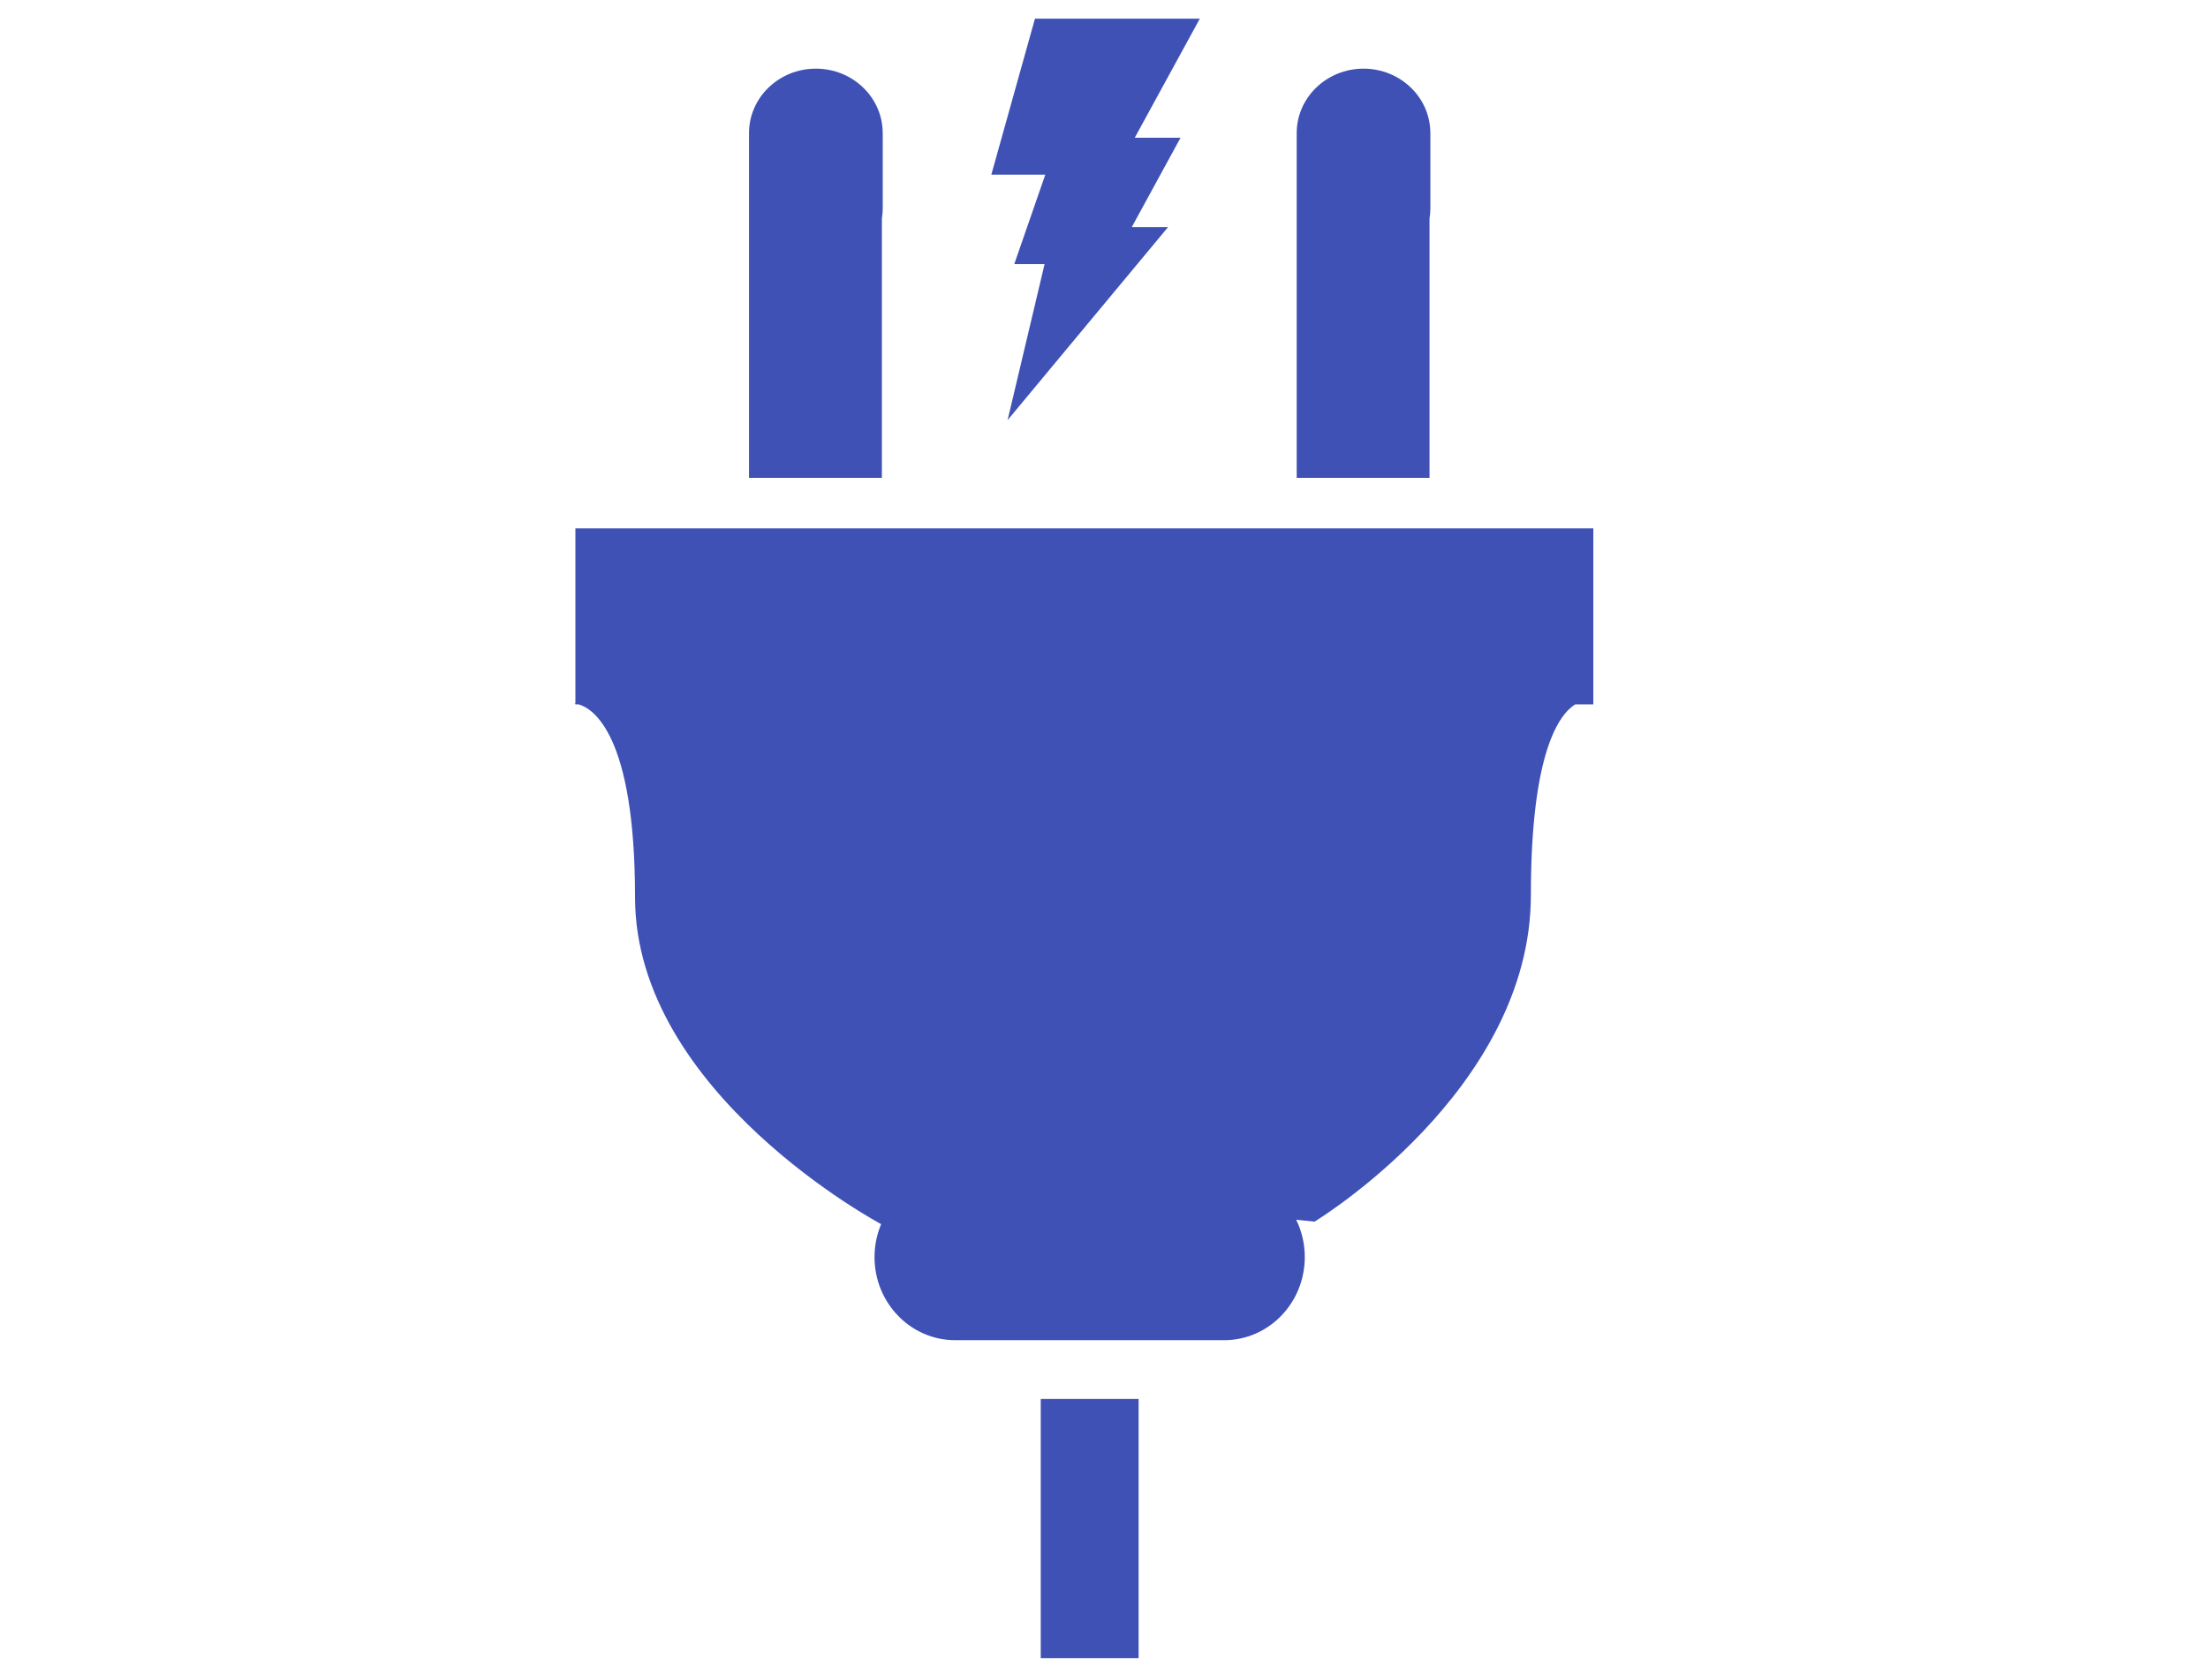 <?xml version="1.0" encoding="utf-8"?>
<!-- Generator: Adobe Illustrator 16.0.0, SVG Export Plug-In . SVG Version: 6.00 Build 0)  -->
<!DOCTYPE svg PUBLIC "-//W3C//DTD SVG 1.1//EN" "http://www.w3.org/Graphics/SVG/1.1/DTD/svg11.dtd">
<svg version="1.1" id="Calque_1" xmlns="http://www.w3.org/2000/svg" xmlns:xlink="http://www.w3.org/1999/xlink" x="0px" y="0px"
	 width="97.167px" height="73.924px" viewBox="0 0 97.167 73.924" enable-background="new 0 0 97.167 73.924" xml:space="preserve">
<g>
	<g>
		<path fill="#3F51B5" d="M25,23.25"/>
		<path fill="#3F51B5" d="M38.845,5.855c0-1.565-1.317-2.834-2.943-2.834c-1.623,0-2.94,1.27-2.94,2.834v3.336c0,0,0,0.001,0,0.004
			v11.832h5.847V9.612c0.022-0.14,0.037-0.278,0.037-0.421V5.855z"/>
		<path fill="#3F51B5" d="M62.945,5.855c0-1.565-1.317-2.834-2.94-2.834s-2.941,1.27-2.941,2.834v3.334c0,0,0,0.003,0,0.006v11.832
			h5.845V9.612c0.022-0.14,0.037-0.278,0.037-0.423V5.855z"/>
		<path fill="#3F51B5" d="M70.118,23.25H25.321v7.701l-0.054,0.014c0,0,0.02,0,0.054,0.003v0.028h0.147
			c0.62,0.178,2.478,1.303,2.478,8.488c0,8.628,10.828,14.38,10.828,14.38h0.003c-0.187,0.444-0.292,0.935-0.292,1.453
			c0,2.018,1.589,3.655,3.549,3.655h11.837c1.96,0,3.548-1.638,3.548-3.655c0-0.592-0.135-1.151-0.379-1.646l0.807,0.085
			c0,0,9.522-5.753,9.522-14.379c0-6.356,1.28-7.968,1.95-8.381h0.798V23.25z"/>
		<rect x="45.8" y="61.558" fill="#3F51B5" width="4.306" height="11.404"/>
	</g>
	<polygon fill="#3F51B5" points="45.545,0.822 52.8,0.822 49.937,6.06 51.952,6.06 49.805,9.995 51.401,9.995 44.341,18.486 
		45.969,11.621 44.635,11.621 46,7.686 43.625,7.686 	"/>
</g>
</svg>

